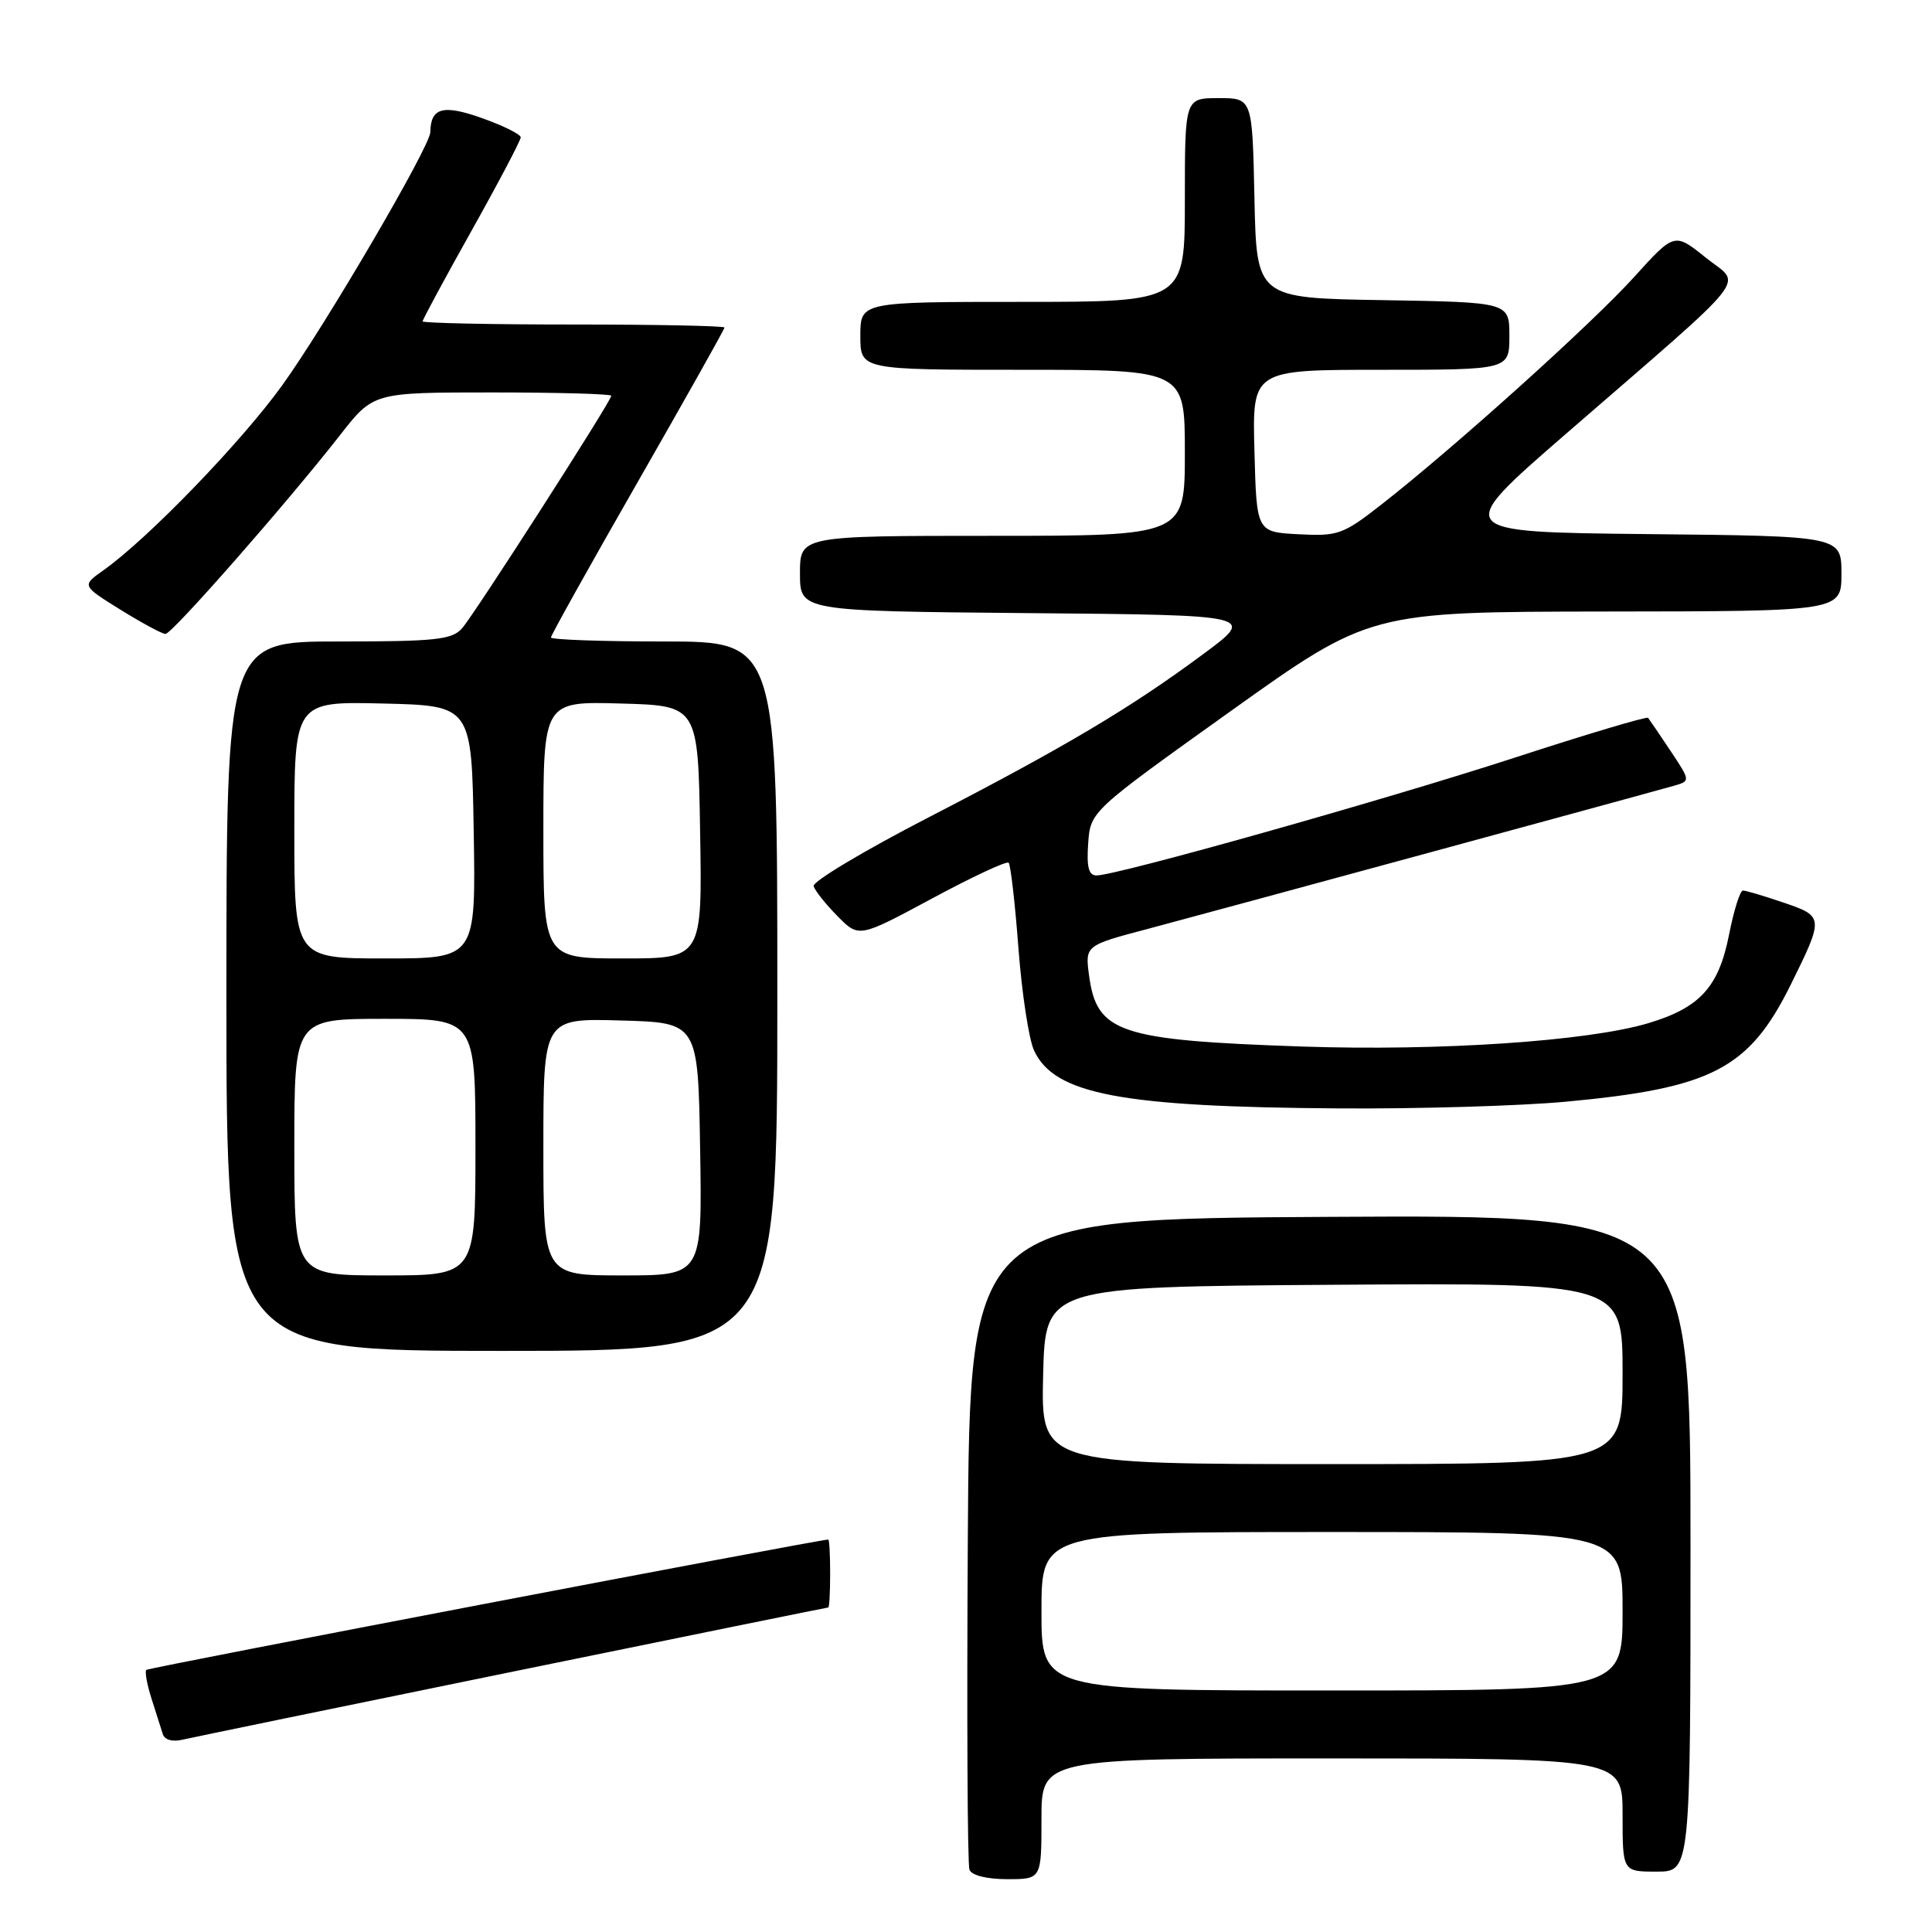 <?xml version="1.0" encoding="UTF-8" standalone="no"?>
<!DOCTYPE svg PUBLIC "-//W3C//DTD SVG 1.1//EN" "http://www.w3.org/Graphics/SVG/1.1/DTD/svg11.dtd" >
<svg xmlns="http://www.w3.org/2000/svg" xmlns:xlink="http://www.w3.org/1999/xlink" version="1.1" viewBox="0 0 256 256">
 <g >
 <path fill="currentColor"
d=" M 138.00 241.00 C 138.00 233.00 138.00 233.00 176.50 233.00 C 215.00 233.00 215.00 233.00 215.00 240.50 C 215.00 248.00 215.00 248.00 219.50 248.00 C 224.00 248.00 224.00 248.00 224.00 204.49 C 224.00 160.98 224.00 160.98 176.25 161.24 C 128.50 161.50 128.50 161.50 128.24 204.00 C 128.10 227.38 128.19 247.06 128.46 247.75 C 128.74 248.50 130.77 249.00 133.47 249.00 C 138.00 249.00 138.00 249.00 138.00 241.00 Z  M 68.00 221.49 C 90.82 216.82 109.61 213.00 109.75 213.00 C 109.89 213.00 110.00 210.97 110.00 208.50 C 110.00 206.03 109.89 204.00 109.75 204.00 C 108.35 204.03 19.69 220.97 19.39 221.27 C 19.17 221.49 19.48 223.21 20.08 225.09 C 20.68 226.96 21.35 229.07 21.57 229.77 C 21.80 230.54 22.86 230.84 24.23 230.51 C 25.48 230.22 45.17 226.16 68.00 221.49 Z  M 103.00 132.00 C 103.00 85.00 103.00 85.00 88.00 85.00 C 79.75 85.00 73.00 84.76 73.00 84.47 C 73.00 84.19 78.17 74.91 84.50 63.87 C 90.82 52.83 96.00 43.62 96.00 43.40 C 96.00 43.18 87.00 43.00 76.00 43.00 C 65.00 43.00 56.00 42.81 56.00 42.58 C 56.00 42.34 58.92 36.93 62.50 30.54 C 66.08 24.15 69.00 18.59 69.00 18.20 C 69.00 17.80 66.69 16.65 63.86 15.65 C 58.70 13.81 57.06 14.26 57.02 17.52 C 56.99 19.41 43.15 43.06 37.42 51.02 C 31.98 58.58 19.58 71.41 13.67 75.59 C 10.83 77.60 10.83 77.60 15.98 80.80 C 18.82 82.56 21.49 84.00 21.93 84.00 C 22.80 84.00 38.06 66.61 45.07 57.64 C 49.47 52.00 49.47 52.00 65.24 52.00 C 73.91 52.00 81.00 52.20 81.00 52.44 C 81.00 53.14 62.91 81.33 61.23 83.25 C 59.89 84.77 57.73 85.00 44.85 85.00 C 30.00 85.00 30.00 85.00 30.00 132.00 C 30.00 179.00 30.00 179.00 66.50 179.00 C 103.00 179.00 103.00 179.00 103.00 132.00 Z  M 207.50 145.98 C 226.86 144.18 231.75 141.63 237.27 130.50 C 241.69 121.56 241.68 121.42 236.36 119.61 C 233.76 118.72 231.33 118.00 230.95 118.00 C 230.57 118.00 229.74 120.63 229.11 123.84 C 227.74 130.79 225.26 133.52 218.43 135.57 C 210.48 137.96 190.76 139.29 172.50 138.67 C 148.29 137.84 145.33 136.85 144.31 129.28 C 143.77 125.28 143.77 125.28 152.14 123.07 C 160.41 120.87 217.40 105.37 221.76 104.13 C 224.01 103.49 224.01 103.49 221.35 99.49 C 219.89 97.30 218.55 95.33 218.38 95.12 C 218.21 94.91 210.29 97.27 200.78 100.37 C 183.57 105.97 147.98 116.00 145.30 116.00 C 144.25 116.00 143.97 114.89 144.19 111.75 C 144.50 107.50 144.50 107.50 163.00 94.28 C 181.50 81.07 181.50 81.07 212.75 81.03 C 244.00 81.00 244.00 81.00 244.00 76.02 C 244.00 71.03 244.00 71.03 218.25 70.77 C 192.50 70.50 192.50 70.50 207.48 57.50 C 232.76 35.57 230.83 38.00 226.01 34.13 C 221.87 30.80 221.87 30.80 216.48 36.76 C 210.92 42.90 192.68 59.32 183.06 66.84 C 177.96 70.83 177.28 71.07 172.06 70.79 C 166.50 70.50 166.50 70.50 166.22 59.75 C 165.93 49.00 165.93 49.00 182.97 49.00 C 200.00 49.00 200.00 49.00 200.00 44.52 C 200.00 40.05 200.00 40.05 183.25 39.77 C 166.50 39.50 166.50 39.50 166.22 26.25 C 165.94 13.00 165.94 13.00 161.47 13.00 C 157.00 13.00 157.00 13.00 157.00 26.50 C 157.00 40.00 157.00 40.00 135.50 40.00 C 114.00 40.00 114.00 40.00 114.00 44.50 C 114.00 49.00 114.00 49.00 135.50 49.00 C 157.00 49.00 157.00 49.00 157.00 60.00 C 157.00 71.00 157.00 71.00 131.50 71.00 C 106.00 71.00 106.00 71.00 106.00 75.99 C 106.00 80.97 106.00 80.97 136.21 81.24 C 166.42 81.50 166.42 81.50 159.45 86.66 C 149.84 93.79 141.09 98.99 123.00 108.33 C 114.47 112.73 107.64 116.82 107.81 117.42 C 107.98 118.01 109.40 119.80 110.97 121.39 C 113.81 124.27 113.81 124.27 123.49 119.06 C 128.82 116.19 133.39 114.05 133.65 114.32 C 133.91 114.58 134.50 119.68 134.95 125.65 C 135.40 131.62 136.33 137.72 137.02 139.20 C 139.72 145.01 148.54 146.68 177.50 146.87 C 187.95 146.94 201.45 146.54 207.50 145.98 Z  M 138.00 213.50 C 138.00 203.00 138.00 203.00 176.50 203.00 C 215.00 203.00 215.00 203.00 215.00 213.50 C 215.00 224.00 215.00 224.00 176.50 224.00 C 138.00 224.00 138.00 224.00 138.00 213.50 Z  M 138.22 182.25 C 138.50 170.50 138.50 170.50 176.75 170.24 C 215.00 169.98 215.00 169.98 215.00 181.99 C 215.00 194.00 215.00 194.00 176.47 194.00 C 137.94 194.00 137.94 194.00 138.22 182.25 Z  M 39.00 152.00 C 39.00 135.00 39.00 135.00 51.00 135.00 C 63.00 135.00 63.00 135.00 63.00 152.00 C 63.00 169.00 63.00 169.00 51.00 169.00 C 39.00 169.00 39.00 169.00 39.00 152.00 Z  M 72.00 151.97 C 72.00 134.93 72.00 134.93 82.25 135.22 C 92.50 135.50 92.50 135.50 92.77 152.25 C 93.05 169.00 93.05 169.00 82.52 169.00 C 72.00 169.00 72.00 169.00 72.00 151.97 Z  M 39.00 109.97 C 39.00 92.94 39.00 92.94 50.75 93.22 C 62.50 93.50 62.50 93.50 62.77 110.25 C 63.05 127.00 63.05 127.00 51.02 127.00 C 39.00 127.00 39.00 127.00 39.00 109.97 Z  M 72.00 109.97 C 72.00 92.93 72.00 92.93 82.25 93.22 C 92.50 93.50 92.50 93.50 92.77 110.25 C 93.05 127.00 93.05 127.00 82.52 127.00 C 72.00 127.00 72.00 127.00 72.00 109.97 Z "/>
</g>
</svg>